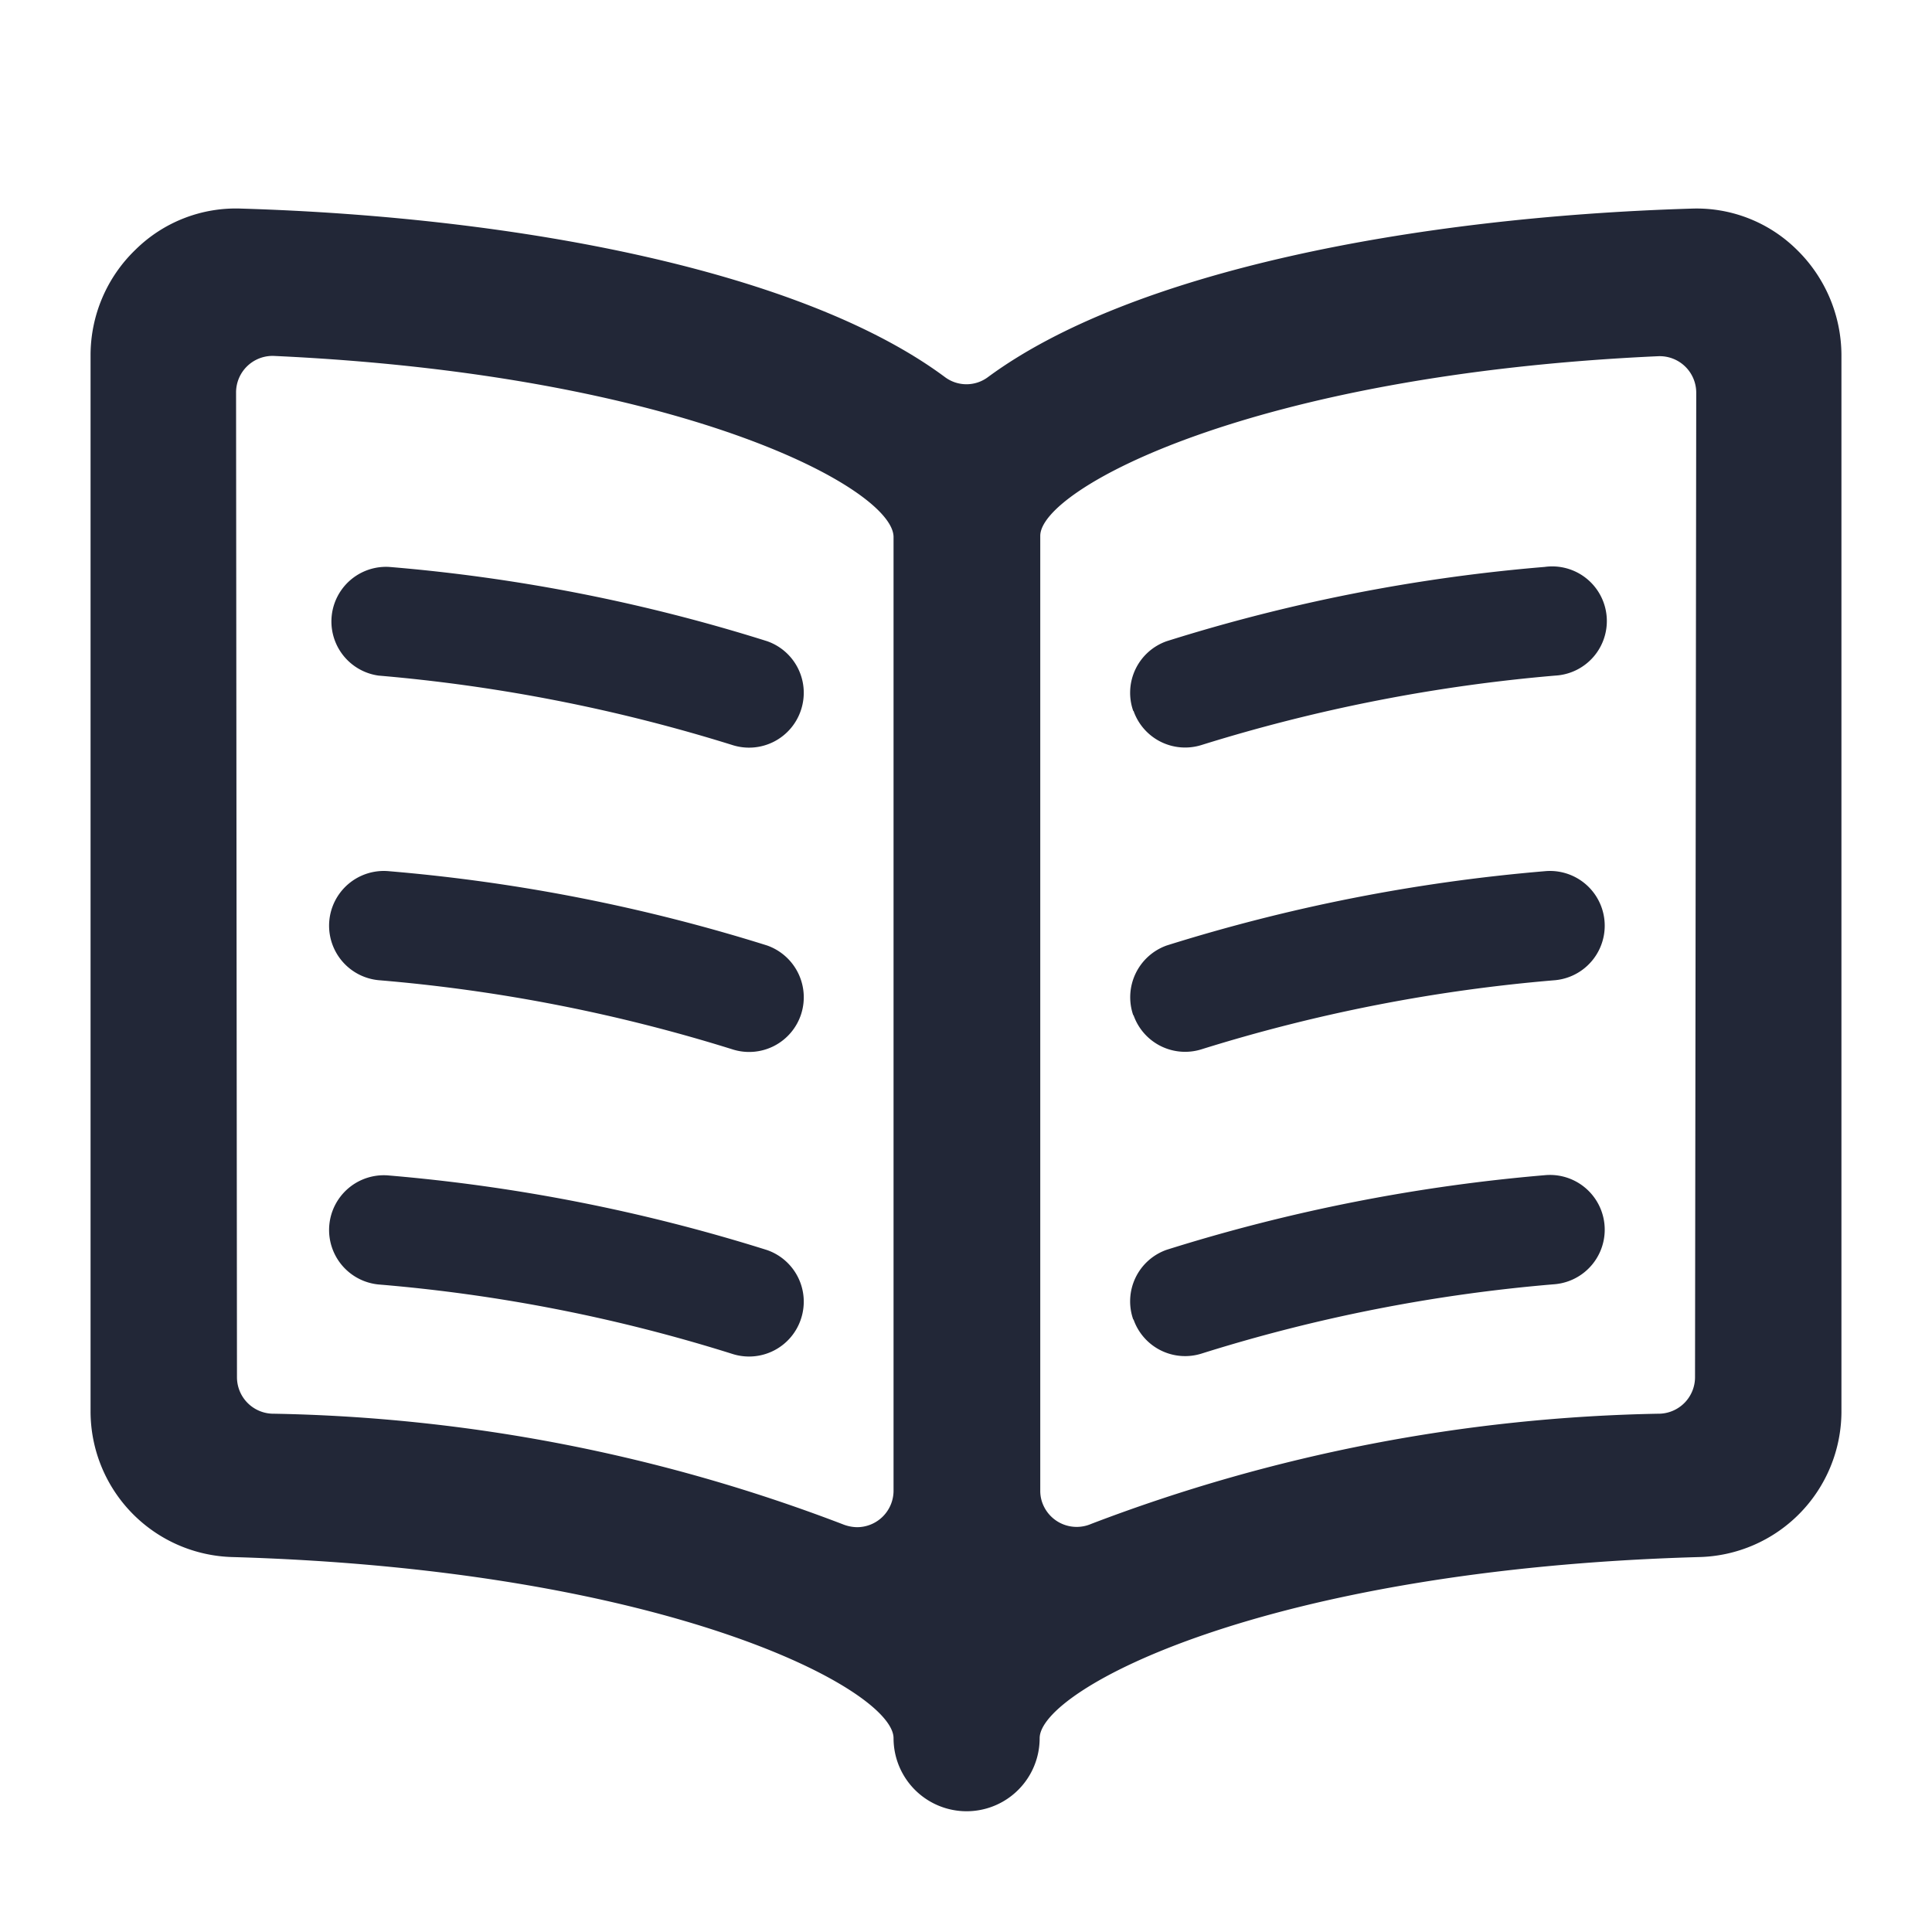 <svg height="64" preserveAspectRatio="xMinYMid" aria-hidden="true" focusable="false" viewBox="0 0 64 64" width="64" xmlns="http://www.w3.org/2000/svg"><path d="M61,11.75a4.9,4.9,0,0,0-1.48-3.48,4.72,4.72,0,0,0-3.47-1.36c-9.28.28-18.6,2.1-23.32,5.58a1.19,1.19,0,0,1-1.43,0C26.6,9,17.25,7.19,8,6.91A4.73,4.73,0,0,0,4.49,8.27,4.85,4.85,0,0,0,3,11.75v35a4.83,4.83,0,0,0,4.72,4.83c14.44.42,21.88,4.4,21.88,6a2.42,2.42,0,1,0,4.84,0c0-1.61,7.43-5.59,21.83-6A4.83,4.83,0,0,0,61,46.79ZM9,46.83a1.21,1.21,0,0,1-1.15-1.21L7.82,13A1.21,1.21,0,0,1,9,11.79h.06c13.56.62,20.54,4.4,20.54,6V49.38a1.21,1.21,0,0,1-1.21,1.21,1.33,1.33,0,0,1-.48-.1A55.46,55.46,0,0,0,9,46.83Zm47.15-1.21A1.21,1.21,0,0,1,55,46.83a55.48,55.48,0,0,0-18.85,3.65,1.21,1.21,0,0,1-1.59-.62,1.15,1.15,0,0,1-.1-.48V17.75c0-1.55,7-5.34,20.47-5.95A1.21,1.21,0,0,1,56.19,13V13ZM26.54,23.5a1.81,1.81,0,0,1-2.28,1.18,55,55,0,0,0-11.72-2.3,1.81,1.81,0,0,1,.35-3.6,57.35,57.35,0,0,1,12.52,2.46A1.81,1.81,0,0,1,26.54,23.5Zm0,10.09a1.81,1.81,0,0,1-2.28,1.17,54.39,54.39,0,0,0-11.72-2.29,1.81,1.81,0,0,1,.35-3.61,58,58,0,0,1,12.52,2.46A1.82,1.82,0,0,1,26.54,33.59Zm0,10.08a1.81,1.81,0,0,1-2.28,1.18,53.81,53.81,0,0,0-11.72-2.3,1.81,1.81,0,0,1,.35-3.61,58,58,0,0,1,12.52,2.47A1.81,1.81,0,0,1,26.54,43.67Zm11-20.12a1.81,1.81,0,0,1,1.11-2.31,57.47,57.47,0,0,1,12.52-2.46,1.81,1.81,0,1,1,.35,3.6,55,55,0,0,0-11.72,2.3A1.81,1.81,0,0,1,37.55,23.55Zm0,10.08a1.82,1.82,0,0,1,1.11-2.31,58.06,58.06,0,0,1,12.52-2.46,1.81,1.81,0,0,1,.35,3.61,54.39,54.39,0,0,0-11.72,2.29A1.81,1.81,0,0,1,37.55,33.63Zm0,10.08a1.81,1.81,0,0,1,1.11-2.31,58.08,58.08,0,0,1,12.52-2.47,1.81,1.81,0,0,1,.35,3.61,53.81,53.81,0,0,0-11.72,2.3A1.81,1.81,0,0,1,37.55,43.71Z" fill="#222737"/></svg>
